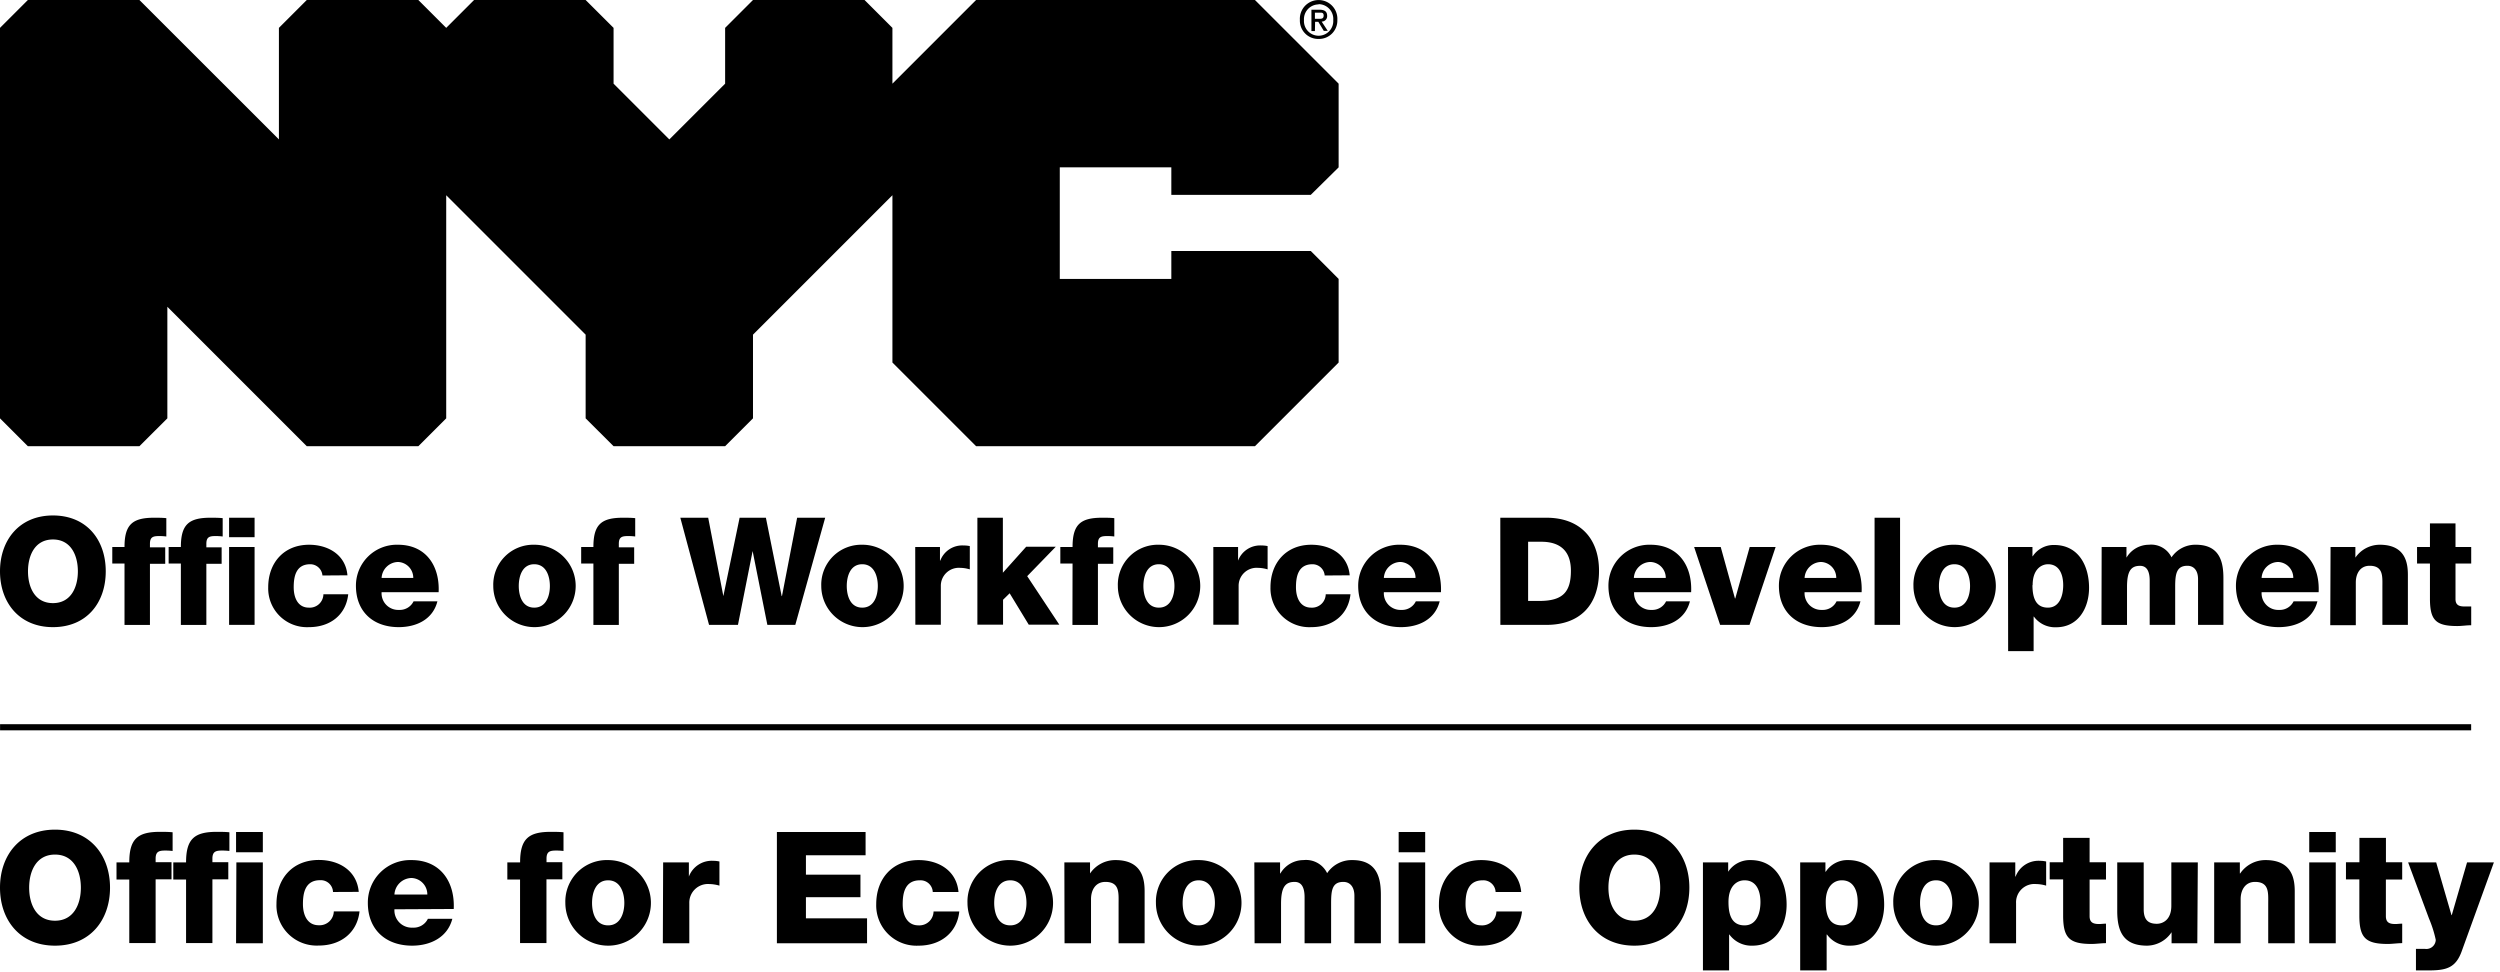<svg viewBox="0 0 409 159" fill="none" xmlns="http://www.w3.org/2000/svg"><path d="M214.44 31.88l4.56-4.5V13.69L205.31 0h-45.62L146 13.69V4.56L141.44 0h-18.25l-4.56 4.56v9.13l-9.13 9.12-9.12-9.12V4.56L95.81 0H77.56L73 4.56 68.44 0H50.19l-4.56 4.56v18.25L22.81 0H4.56L0 4.56v63.88L4.56 73h18.25l4.57-4.56V50.19L50.19 73h18.25L73 68.44v-36.5l22.81 22.81v13.69l4.57 4.56h18.25l4.56-4.56V54.75L146 31.94v27.37L159.69 73h45.62L219 59.31V45.63l-4.56-4.57h-22.81v4.57h-18.25V27.38h18.25v4.5h22.81zM215.75 3.08c.43 0 .8 0 .8-.54s-.41-.47-.75-.47h-.68v1l.63.01zm-.63 2h-.57V1.59h1.31c.83 0 1.26.29 1.26 1a.882.882 0 01-.9.94l1 1.52h-.65l-.89-1.48h-.53l-.03 1.51zm.61-4.36a2.423 2.423 0 00-2.262 1.602c-.112.31-.158.64-.138.968a2.4 2.4 0 104.79 0 2.421 2.421 0 00-2.39-2.61v.04zm0 5.65a2.999 2.999 0 01-3.07-3.12 3.072 3.072 0 014.28-2.994 3.07 3.07 0 011.85 2.994 3.011 3.011 0 01-.856 2.221 2.994 2.994 0 01-2.204.899M8.66 84.33c5.53 0 8.64 4 8.64 9.14 0 5.14-3.11 9.13-8.64 9.13-5.53 0-8.66-4.05-8.66-9.13 0-5.08 3.13-9.14 8.66-9.14zm0 14.34c2.95 0 4.08-2.6 4.08-5.2s-1.13-5.21-4.08-5.21-4.08 2.6-4.08 5.21 1.13 5.2 4.08 5.2zM20.37 92.19h-2v-2.7h2c0-3.66 1.28-4.79 4.84-4.79.66 0 1.35 0 2 .07v3a8.967 8.967 0 00-1.13-.07c-1 0-1.55.12-1.55 1.27v.57h2.5v2.7h-2.5v10h-4.16V92.19zM29.59 92.19h-2v-2.7h2c0-3.66 1.28-4.79 4.84-4.79.66 0 1.35 0 2 .07v3a8.785 8.785 0 00-1.13-.07c-1 0-1.54.12-1.54 1.27v.57h2.5v2.7h-2.5v10h-4.17V92.19zm12.06-4.3h-4.17V84.7h4.17v3.19zm-4.17 1.6h4.17v12.74h-4.17V89.49zM52.75 94.15a2 2 0 00-2-1.84c-2.33 0-2.7 2-2.7 3.76 0 1.76.71 3.34 2.48 3.34a2.231 2.231 0 002.38-2.19h4.06c-.37 3.42-3 5.38-6.41 5.38a6.338 6.338 0 01-6.68-6.53c0-4 2.57-6.95 6.68-6.95 3.16 0 6 1.67 6.28 5l-4.09.03zM62.43 96.88a2.719 2.719 0 002.84 2.9 2.51 2.51 0 002.39-1.4h3.9c-.76 3-3.49 4.22-6.33 4.22-4.15 0-7-2.5-7-6.78a6.689 6.689 0 016.88-6.7c4.56 0 6.85 3.44 6.65 7.76h-9.33zm5.18-2.33a2.59 2.59 0 00-2.48-2.61 2.75 2.75 0 00-2.7 2.61h5.18zM87.4 89.12a6.739 6.739 0 014.824 11.488 6.737 6.737 0 01-7.347 1.485A6.735 6.735 0 0180.7 95.87a6.54 6.54 0 016.7-6.75zm0 10.29c1.94 0 2.56-1.92 2.56-3.54s-.62-3.56-2.56-3.56-2.53 1.94-2.53 3.56.59 3.54 2.53 3.54zM97.08 92.19h-2v-2.7h2c0-3.66 1.27-4.79 4.84-4.79.66 0 1.35 0 2 .07v3a8.784 8.784 0 00-1.13-.07c-1 0-1.55.12-1.55 1.27v.57h2.51v2.7h-2.51v10h-4.16V92.19zM130.11 102.23h-4.57l-2.41-12.08-2.4 12.08H116l-4.7-17.53h4.56l2.48 12.82L121 84.7h4.3l2.58 12.82h.05l2.48-12.82H135l-4.89 17.53zM141.06 89.12a6.737 6.737 0 016.254 4.13 6.734 6.734 0 01-1.43 7.358 6.737 6.737 0 01-7.347 1.485 6.737 6.737 0 01-4.177-6.223 6.535 6.535 0 014.098-6.28 6.54 6.54 0 012.602-.47zm0 10.29c1.94 0 2.55-1.92 2.55-3.54s-.61-3.56-2.55-3.56-2.53 1.94-2.53 3.56.59 3.54 2.53 3.54zM149.73 89.49h4.05v2.23h.05a3.836 3.836 0 013.83-2.48c.336-.003.671.03 1 .1v3.81a5.745 5.745 0 00-1.59-.25 2.942 2.942 0 00-3.15 3v6.31h-4.17l-.02-12.72zM159.9 84.7h4.17v9l3.81-4.25h4.84l-4.67 4.81 5.25 7.93h-5l-3.12-5.13-1.08 1.06v4.07h-4.2V84.7zM175.47 92.19h-2v-2.7h2c0-3.66 1.27-4.79 4.83-4.79.67 0 1.35 0 2 .07v3a8.893 8.893 0 00-1.13-.07c-1 0-1.55.12-1.55 1.27v.57h2.51v2.7h-2.51v10h-4.17l.02-10.05zM189.59 89.12a6.74 6.74 0 11-6.71 6.75 6.547 6.547 0 011.898-4.823 6.55 6.55 0 014.812-1.927zm0 10.29c1.94 0 2.55-1.92 2.55-3.54s-.61-3.56-2.55-3.56-2.53 1.94-2.53 3.56.59 3.54 2.53 3.54zM198.5 89.49h4.05v2.23a3.852 3.852 0 013.83-2.48c.336-.003.671.03 1 .1v3.81a5.741 5.741 0 00-1.59-.25 2.939 2.939 0 00-3.15 3v6.31h-4.14V89.49zM216.72 94.15a1.999 1.999 0 00-2-1.84c-2.33 0-2.7 2-2.7 3.76 0 1.76.72 3.34 2.48 3.34a2.241 2.241 0 002.39-2.19h4.05c-.37 3.42-3 5.38-6.41 5.38a6.351 6.351 0 01-6.68-6.53c0-4 2.58-6.95 6.68-6.95 3.17 0 6 1.67 6.28 5l-4.09.03zM226.4 96.88a2.724 2.724 0 001.725 2.717c.358.14.741.202 1.125.183a2.5 2.5 0 002.38-1.4h3.9c-.76 3-3.48 4.22-6.33 4.22-4.15 0-7-2.5-7-6.78a6.674 6.674 0 012.023-4.806 6.686 6.686 0 014.857-1.894c4.57 0 6.85 3.44 6.66 7.76h-9.34zm5.18-2.33a2.578 2.578 0 00-2.48-2.61 2.75 2.75 0 00-2.7 2.61h5.18zM245.45 84.7H253c5.38 0 8.6 3.27 8.6 8.69 0 5.75-3.27 8.84-8.6 8.84h-7.54l-.01-17.53zM250 98.31h2.16c3.47-.08 4.84-1.43 4.84-4.94 0-3.19-1.72-4.74-4.84-4.74H250v9.68zM267.34 96.88a2.729 2.729 0 00.771 2.086 2.722 2.722 0 002.069.814 2.511 2.511 0 002.39-1.4h3.9c-.76 3-3.49 4.22-6.33 4.22-4.16 0-7-2.5-7-6.78a6.674 6.674 0 012.023-4.806 6.686 6.686 0 014.857-1.894c4.56 0 6.85 3.44 6.65 7.76h-9.33zm5.18-2.33a2.59 2.59 0 00-2.52-2.61 2.75 2.75 0 00-2.7 2.61h5.22zM286.22 102.23h-4.81l-4.25-12.74h4.35l2.33 8.42h.05l2.36-8.42h4.24l-4.27 12.74zM295.23 96.88a2.734 2.734 0 00.777 2.087 2.733 2.733 0 002.073.813 2.49 2.49 0 002.38-1.4h3.91c-.76 3-3.49 4.22-6.34 4.22-4.15 0-7-2.5-7-6.78a6.68 6.68 0 012.019-4.802 6.697 6.697 0 014.851-1.898c4.57 0 6.86 3.44 6.66 7.76h-9.33zm5.18-2.33a2.582 2.582 0 00-2.48-2.61 2.759 2.759 0 00-2.7 2.61h5.18zM306.68 84.7h4.17v17.53h-4.17V84.7zM319.74 89.12a6.739 6.739 0 11-6.7 6.75 6.541 6.541 0 011.892-4.823 6.524 6.524 0 014.808-1.927zm0 10.29c1.94 0 2.56-1.92 2.56-3.54s-.62-3.56-2.56-3.56-2.53 1.94-2.53 3.56.59 3.54 2.53 3.54zM328.51 89.49h4V91h.05a4.074 4.074 0 013.51-1.84c4 0 5.7 3.44 5.7 7 0 3.32-1.77 6.46-5.38 6.46a4.288 4.288 0 01-3.64-1.74h-.05v5.65h-4.17l-.02-17.04zm4 6.24c0 2.23.64 3.68 2.53 3.68 1.89 0 2.5-1.94 2.5-3.68 0-1.74-.64-3.42-2.48-3.42-1.06 0-2.52.79-2.52 3.42h-.03zM343.83 89.49h4.06v1.74a4.275 4.275 0 013.66-2.11 3.69 3.69 0 013.71 2.06 4.68 4.68 0 014-2.06c4.05 0 4.49 3.07 4.49 5.5v7.61h-4.15v-7.49c0-1.37-.66-2.18-1.74-2.18-1.8 0-2 1.37-2 3.44v6.23h-4.17V95c0-1.5-.45-2.43-1.58-2.43-1.49 0-2.13.86-2.13 3.46v6.21h-4.18l.03-12.75zM370 96.88a2.724 2.724 0 001.725 2.717c.358.14.741.202 1.125.183a2.5 2.5 0 002.38-1.4h3.9c-.76 3-3.48 4.22-6.33 4.22-4.15 0-7-2.5-7-6.78a6.692 6.692 0 016.88-6.7c4.57 0 6.85 3.44 6.65 7.76H370zm5.18-2.33a2.582 2.582 0 00-2.48-2.61 2.75 2.75 0 00-2.7 2.61h5.18zM381.28 89.49h4.06v1.74a4.843 4.843 0 014-2.11c4.25 0 4.59 3.09 4.59 4.94v8.17h-4.17v-6.16c0-1.74.19-3.51-2.09-3.51-1.57 0-2.26 1.32-2.26 2.72v7h-4.18l.05-12.79zM404.29 92.19h-2.57V98c0 1 .59 1.22 1.49 1.22h1.08v3.07c-.76 0-1.52.13-2.28.13-3.56 0-4.47-1-4.47-4.5v-5.73h-2.11v-2.7h2.11v-3.86h4.18v3.86h2.57v2.7zM9 135.73c5.74 0 9 4.21 9 9.49s-3.23 9.49-9 9.49-9-4.21-9-9.49 3.25-9.49 9-9.49zm0 14.9c3.06 0 4.23-2.71 4.23-5.41s-1.17-5.41-4.23-5.41c-3.06 0-4.23 2.71-4.23 5.41s1.16 5.41 4.23 5.41zM21.15 143.89h-2.09v-2.8h2.09c0-3.8 1.33-5 5-5 .69 0 1.4 0 2.09.07v3.06a9.533 9.533 0 00-1.17-.07c-1 0-1.61.12-1.61 1.32v.59h2.6v2.8h-2.6v10.43h-4.31v-10.4zM30.44 143.89h-2.09v-2.8h2.09c0-3.8 1.32-5 5-5 .69 0 1.4 0 2.09.07v3.06a9.533 9.533 0 00-1.17-.07c-1 0-1.61.12-1.61 1.32v.59h2.6v2.8h-2.6v10.43h-4.31v-10.4zM43 139.43h-4.38v-3.31H43v3.31zm-4.33 1.66H43v13.23h-4.38l.05-13.23zM54.48 145.93a2 2 0 00-2.11-1.93c-2.43 0-2.81 2.07-2.81 3.9s.74 3.47 2.58 3.47a2.331 2.331 0 001.72-.607 2.32 2.32 0 00.75-1.663h4.21c-.39 3.55-3.14 5.59-6.66 5.59a6.58 6.58 0 01-6.93-6.79c0-4.21 2.67-7.21 6.93-7.21 3.29 0 6.22 1.73 6.53 5.22l-4.21.02zM64.53 148.76a2.834 2.834 0 00.823 2.176 2.827 2.827 0 002.177.824 2.576 2.576 0 002.47-1.44h4c-.79 3.06-3.62 4.39-6.57 4.39-4.31 0-7.25-2.61-7.25-7a6.935 6.935 0 012.081-5.019 6.94 6.94 0 015.059-1.981c4.75 0 7.12 3.57 6.91 8l-9.7.05zm5.38-2.42a2.68 2.68 0 00-2.58-2.7 2.852 2.852 0 00-2.8 2.7h5.38zM85.08 143.89H83v-2.8h2.09c0-3.8 1.33-5 5-5 .69 0 1.41 0 2.1.07v3.06a9.695 9.695 0 00-1.18-.07c-1 0-1.6.12-1.6 1.32v.59H92v2.8h-2.6v10.43h-4.32v-10.4zM99.49 140.71a7.002 7.002 0 016.866 8.366 6.997 6.997 0 01-9.545 5.101 7.002 7.002 0 01-4.321-6.467 6.783 6.783 0 014.285-6.53 6.772 6.772 0 012.715-.47zm0 10.68c2 0 2.65-2 2.65-3.67s-.64-3.7-2.65-3.7-2.63 2-2.63 3.7c0 1.7.61 3.67 2.63 3.67zM108.49 141.09h4.21v2.32a4 4 0 014-2.58c.336-.001.672.036 1 .11v3.95a6.311 6.311 0 00-1.66-.26 3.057 3.057 0 00-2.334.842 3.05 3.05 0 00-.936 2.298v6.55h-4.33l.05-13.23zM127.1 136.12h14.51v3.8h-9.76v3.18h8.92v3.68h-8.92v3.46h10v4.08H127.1v-18.2zM152.6 145.93a2.003 2.003 0 00-1.331-1.799 2.005 2.005 0 00-.779-.111c-2.43 0-2.81 2.07-2.81 3.9s.74 3.47 2.58 3.47a2.328 2.328 0 001.72-.607 2.317 2.317 0 00.75-1.663h4.21c-.38 3.55-3.14 5.59-6.66 5.59a6.596 6.596 0 01-6.93-6.79c0-4.21 2.68-7.21 6.93-7.21 3.29 0 6.22 1.73 6.53 5.22h-4.21zM165.28 140.71a7 7 0 11-7 7 6.776 6.776 0 011.982-5.018 6.783 6.783 0 015.018-1.982zm0 10.68c2 0 2.65-2 2.65-3.67s-.64-3.7-2.65-3.7-2.63 2-2.63 3.7c0 1.7.61 3.67 2.63 3.67zM174.13 141.09h4.2v1.81a4.995 4.995 0 014.16-2.19c4.41 0 4.77 3.21 4.77 5.12v8.49H183v-6.4c0-1.81.21-3.64-2.16-3.64-1.64 0-2.35 1.37-2.35 2.83v7.21h-4.33l-.03-13.23zM196.11 140.71a7.002 7.002 0 016.866 8.366 6.997 6.997 0 01-9.545 5.101 7 7 0 01-4.321-6.467 6.783 6.783 0 017-7zm0 10.68c2 0 2.65-2 2.65-3.67s-.64-3.7-2.65-3.7-2.63 2-2.63 3.7c0 1.7.61 3.67 2.63 3.67zM205.21 141.09h4.21v1.81h.05a4.396 4.396 0 013.8-2.19 3.828 3.828 0 013.85 2.14 4.836 4.836 0 014.13-2.14c4.2 0 4.66 3.18 4.66 5.71v7.9h-4.33v-7.77c0-1.43-.69-2.27-1.81-2.27-1.86 0-2 1.42-2 3.57v6.47h-4.34v-7.52c0-1.55-.45-2.52-1.63-2.52-1.55 0-2.22.89-2.22 3.59v6.45h-4.33l-.04-13.23zM233.16 139.43h-4.34v-3.31h4.34v3.31zm-4.34 1.66h4.34v13.23h-4.34v-13.23zM244.68 145.93a1.985 1.985 0 00-.656-1.396 1.992 1.992 0 00-1.454-.514c-2.43 0-2.81 2.07-2.81 3.9s.74 3.47 2.58 3.47a2.328 2.328 0 001.72-.607 2.32 2.32 0 00.75-1.663H249c-.39 3.55-3.14 5.59-6.66 5.59a6.582 6.582 0 01-6.93-6.79c0-4.21 2.67-7.21 6.93-7.21 3.29 0 6.22 1.73 6.53 5.22h-4.19zM267.38 135.73c5.73 0 9 4.21 9 9.49s-3.24 9.49-9 9.49-9-4.21-9-9.49 3.26-9.49 9-9.49zm0 14.9c3.06 0 4.23-2.71 4.23-5.41s-1.17-5.41-4.23-5.41c-3.06 0-4.24 2.71-4.24 5.41s1.18 5.41 4.24 5.41zM278.6 141.09h4.13v1.53a4.225 4.225 0 013.65-1.91c4.15 0 5.91 3.57 5.91 7.29 0 3.44-1.83 6.71-5.58 6.71a4.446 4.446 0 01-3.78-1.82h-.05v5.87h-4.28v-17.67zm4.18 6.48c0 2.32.66 3.82 2.63 3.82 1.97 0 2.6-2 2.6-3.82 0-1.82-.67-3.55-2.58-3.55-1.17-.02-2.65.82-2.65 3.55zM294.51 141.09h4.13v1.53h.05a4.225 4.225 0 013.65-1.91c4.15 0 5.91 3.57 5.91 7.29 0 3.44-1.83 6.71-5.58 6.71a4.426 4.426 0 01-3.77-1.82h-.06v5.87h-4.33v-17.67zm4.18 6.48c0 2.32.66 3.82 2.63 3.82 1.97 0 2.6-2 2.6-3.82 0-1.82-.66-3.55-2.58-3.55-1.17-.02-2.65.82-2.65 3.55zM316.74 140.71a7.002 7.002 0 016.866 8.366 6.997 6.997 0 01-9.545 5.101 7 7 0 01-4.321-6.467 6.783 6.783 0 017-7zm0 10.68c2 0 2.66-2 2.66-3.67s-.64-3.7-2.66-3.7-2.62 2-2.62 3.7c0 1.7.61 3.67 2.62 3.67zM325.49 141.09h4.21v2.32h.05a4 4 0 014-2.58c.336-.001.672.036 1 .11v3.95a6.184 6.184 0 00-1.66-.26 3.006 3.006 0 00-2.345.828 2.992 2.992 0 00-.915 2.312v6.55h-4.34v-13.23zM344.54 143.89h-2.68v6c0 1.05.61 1.28 1.56 1.28.35 0 .74-.06 1.12-.06v3.19c-.79 0-1.58.13-2.37.13-3.7 0-4.64-1.07-4.64-4.67v-5.89h-2.2v-2.8h2.2v-4h4.33v4h2.68v2.82zM359.48 154.32h-4.21v-1.81a4.885 4.885 0 01-4 2.2c-3.79 0-4.89-2.2-4.89-5.67v-7.95h4.33v7.67c0 1.76.77 2.37 2.15 2.37.94 0 2.37-.61 2.37-2.95v-7.09h4.33l-.08 13.23zM362.24 141.09h4.2v1.81h.05a4.995 4.995 0 014.16-2.19c4.41 0 4.77 3.21 4.77 5.12v8.49h-4.34v-6.4c0-1.81.21-3.64-2.16-3.64-1.63 0-2.35 1.37-2.35 2.83v7.21h-4.33v-13.23zM382.13 139.43h-4.34v-3.31h4.34v3.31zm-4.34 1.66h4.34v13.23h-4.34v-13.23zM393 143.89h-2.67v6c0 1.05.61 1.28 1.55 1.28.36 0 .74-.06 1.12-.06v3.19c-.79 0-1.58.13-2.37.13-3.69 0-4.64-1.07-4.64-4.67v-5.89h-2.19v-2.8h2.2v-4h4.34v4H393v2.82zM402.78 155.5c-1 2.9-2.6 3.26-5.53 3.26h-2v-3.52h1.5a1.542 1.542 0 001.74-1.48 18.841 18.841 0 00-1.1-3.47l-3.42-9.2h4.59l2.5 8.62h.05l2.5-8.62H408l-5.22 14.41zM404.28 118.48H.01v1h404.27v-1z" fill="currentColor"/></svg>
